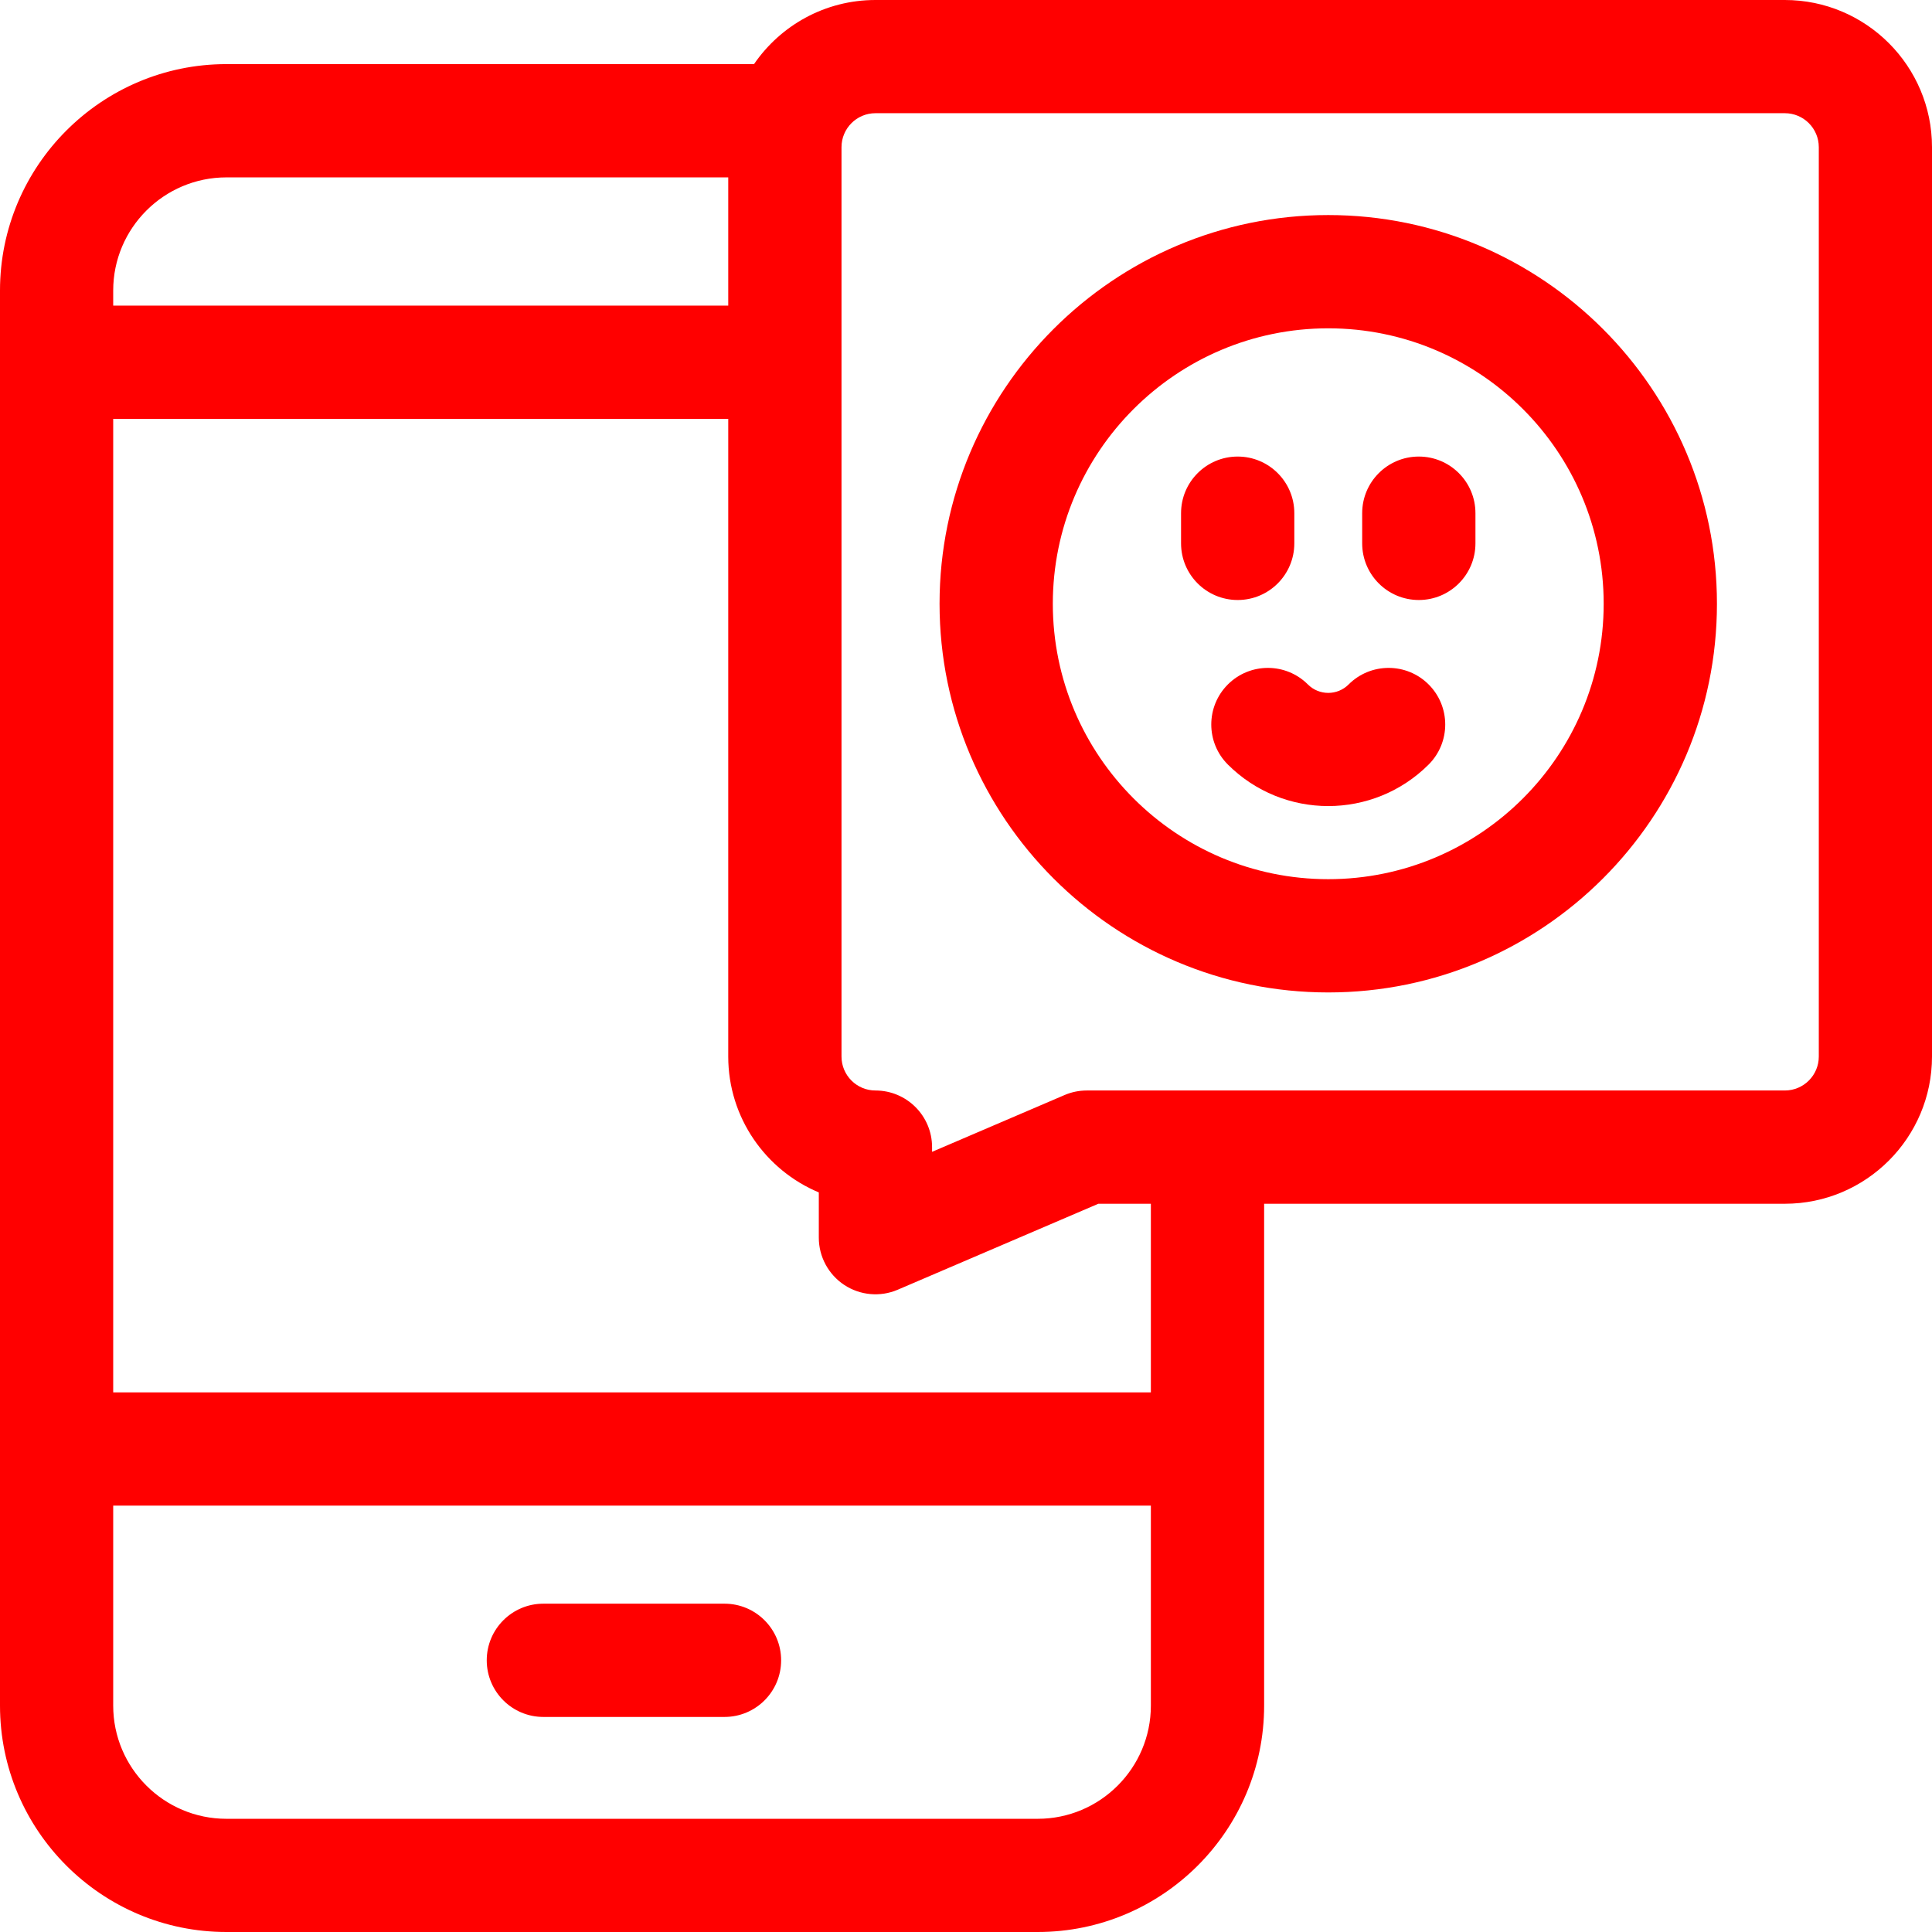 <svg width="32" height="32" viewBox="0 0 32 32" fill="none" xmlns="http://www.w3.org/2000/svg">
<g clip-path="url(#clip0_8_417)">
<path d="M12 26.562H9C8.482 26.562 8.062 26.982 8.062 27.5C8.062 28.018 8.482 28.438 9 28.438H12C12.518 28.438 12.938 28.018 12.938 27.5C12.938 26.982 12.518 26.562 12 26.562Z" fill="#FF0000"/>
<path d="M29.562 0H14.5C13.666 0 12.928 0.421 12.489 1.062H3.75C1.682 1.062 0 2.745 0 4.812V6V24V28.25C0 30.318 1.682 32 3.75 32H17.188C19.255 32 20.938 30.318 20.938 28.25V24V19.938H29.562C30.907 19.938 32 18.844 32 17.5V2.438C32 1.093 30.907 0 29.562 0ZM3.75 2.938H12.062V5.062H1.875V4.812C1.875 3.779 2.716 2.938 3.75 2.938ZM17.188 30.125H3.75C2.716 30.125 1.875 29.284 1.875 28.25V24.938H19.062V28.25C19.062 29.284 18.221 30.125 17.188 30.125ZM19.062 23.062H1.875V6.938H12.062V17.5C12.062 18.512 12.682 19.382 13.562 19.75V20.5C13.562 20.815 13.721 21.109 13.984 21.283C14.247 21.456 14.58 21.486 14.869 21.362L18.192 19.938H19.062V23.062ZM30.125 17.5C30.125 17.81 29.873 18.062 29.562 18.062H18C17.873 18.062 17.747 18.088 17.631 18.138L15.438 19.078V19C15.438 18.482 15.018 18.062 14.5 18.062C14.19 18.062 13.938 17.81 13.938 17.5V2.438C13.938 2.127 14.19 1.875 14.5 1.875H29.562C29.873 1.875 30.125 2.127 30.125 2.438V17.5Z" fill="#FF0000"/>
<path d="M22 3.562C18.45 3.562 15.562 6.45 15.562 10C15.562 13.55 18.45 16.438 22 16.438C25.55 16.438 28.438 13.55 28.438 10C28.438 6.45 25.55 3.562 22 3.562ZM22 14.562C19.484 14.562 17.438 12.516 17.438 10C17.438 7.484 19.484 5.438 22 5.438C24.516 5.438 26.562 7.484 26.562 10C26.562 12.516 24.516 14.562 22 14.562Z" fill="#FF0000"/>
<path d="M21.438 9V8.5C21.438 7.982 21.018 7.562 20.5 7.562C19.982 7.562 19.562 7.982 19.562 8.5V9C19.562 9.518 19.982 9.938 20.5 9.938C21.018 9.938 21.438 9.518 21.438 9Z" fill="#FF0000"/>
<path d="M23.5 7.562C22.982 7.562 22.562 7.982 22.562 8.5V9C22.562 9.518 22.982 9.938 23.5 9.938C24.018 9.938 24.438 9.518 24.438 9V8.5C24.438 7.982 24.018 7.562 23.5 7.562Z" fill="#FF0000"/>
<path d="M22.337 11.337C22.151 11.523 21.849 11.523 21.663 11.337C21.297 10.971 20.703 10.971 20.337 11.337C19.971 11.703 19.971 12.297 20.337 12.663C20.796 13.121 21.398 13.351 22 13.351C22.602 13.351 23.204 13.121 23.663 12.663C24.029 12.297 24.029 11.703 23.663 11.337C23.297 10.971 22.703 10.971 22.337 11.337Z" fill="#FF0000"/>
</g>
<defs>
<clipPath id="clip0_8_417">
<rect width="32" height="32" fill="white"/>
</clipPath>
</defs>
</svg>
